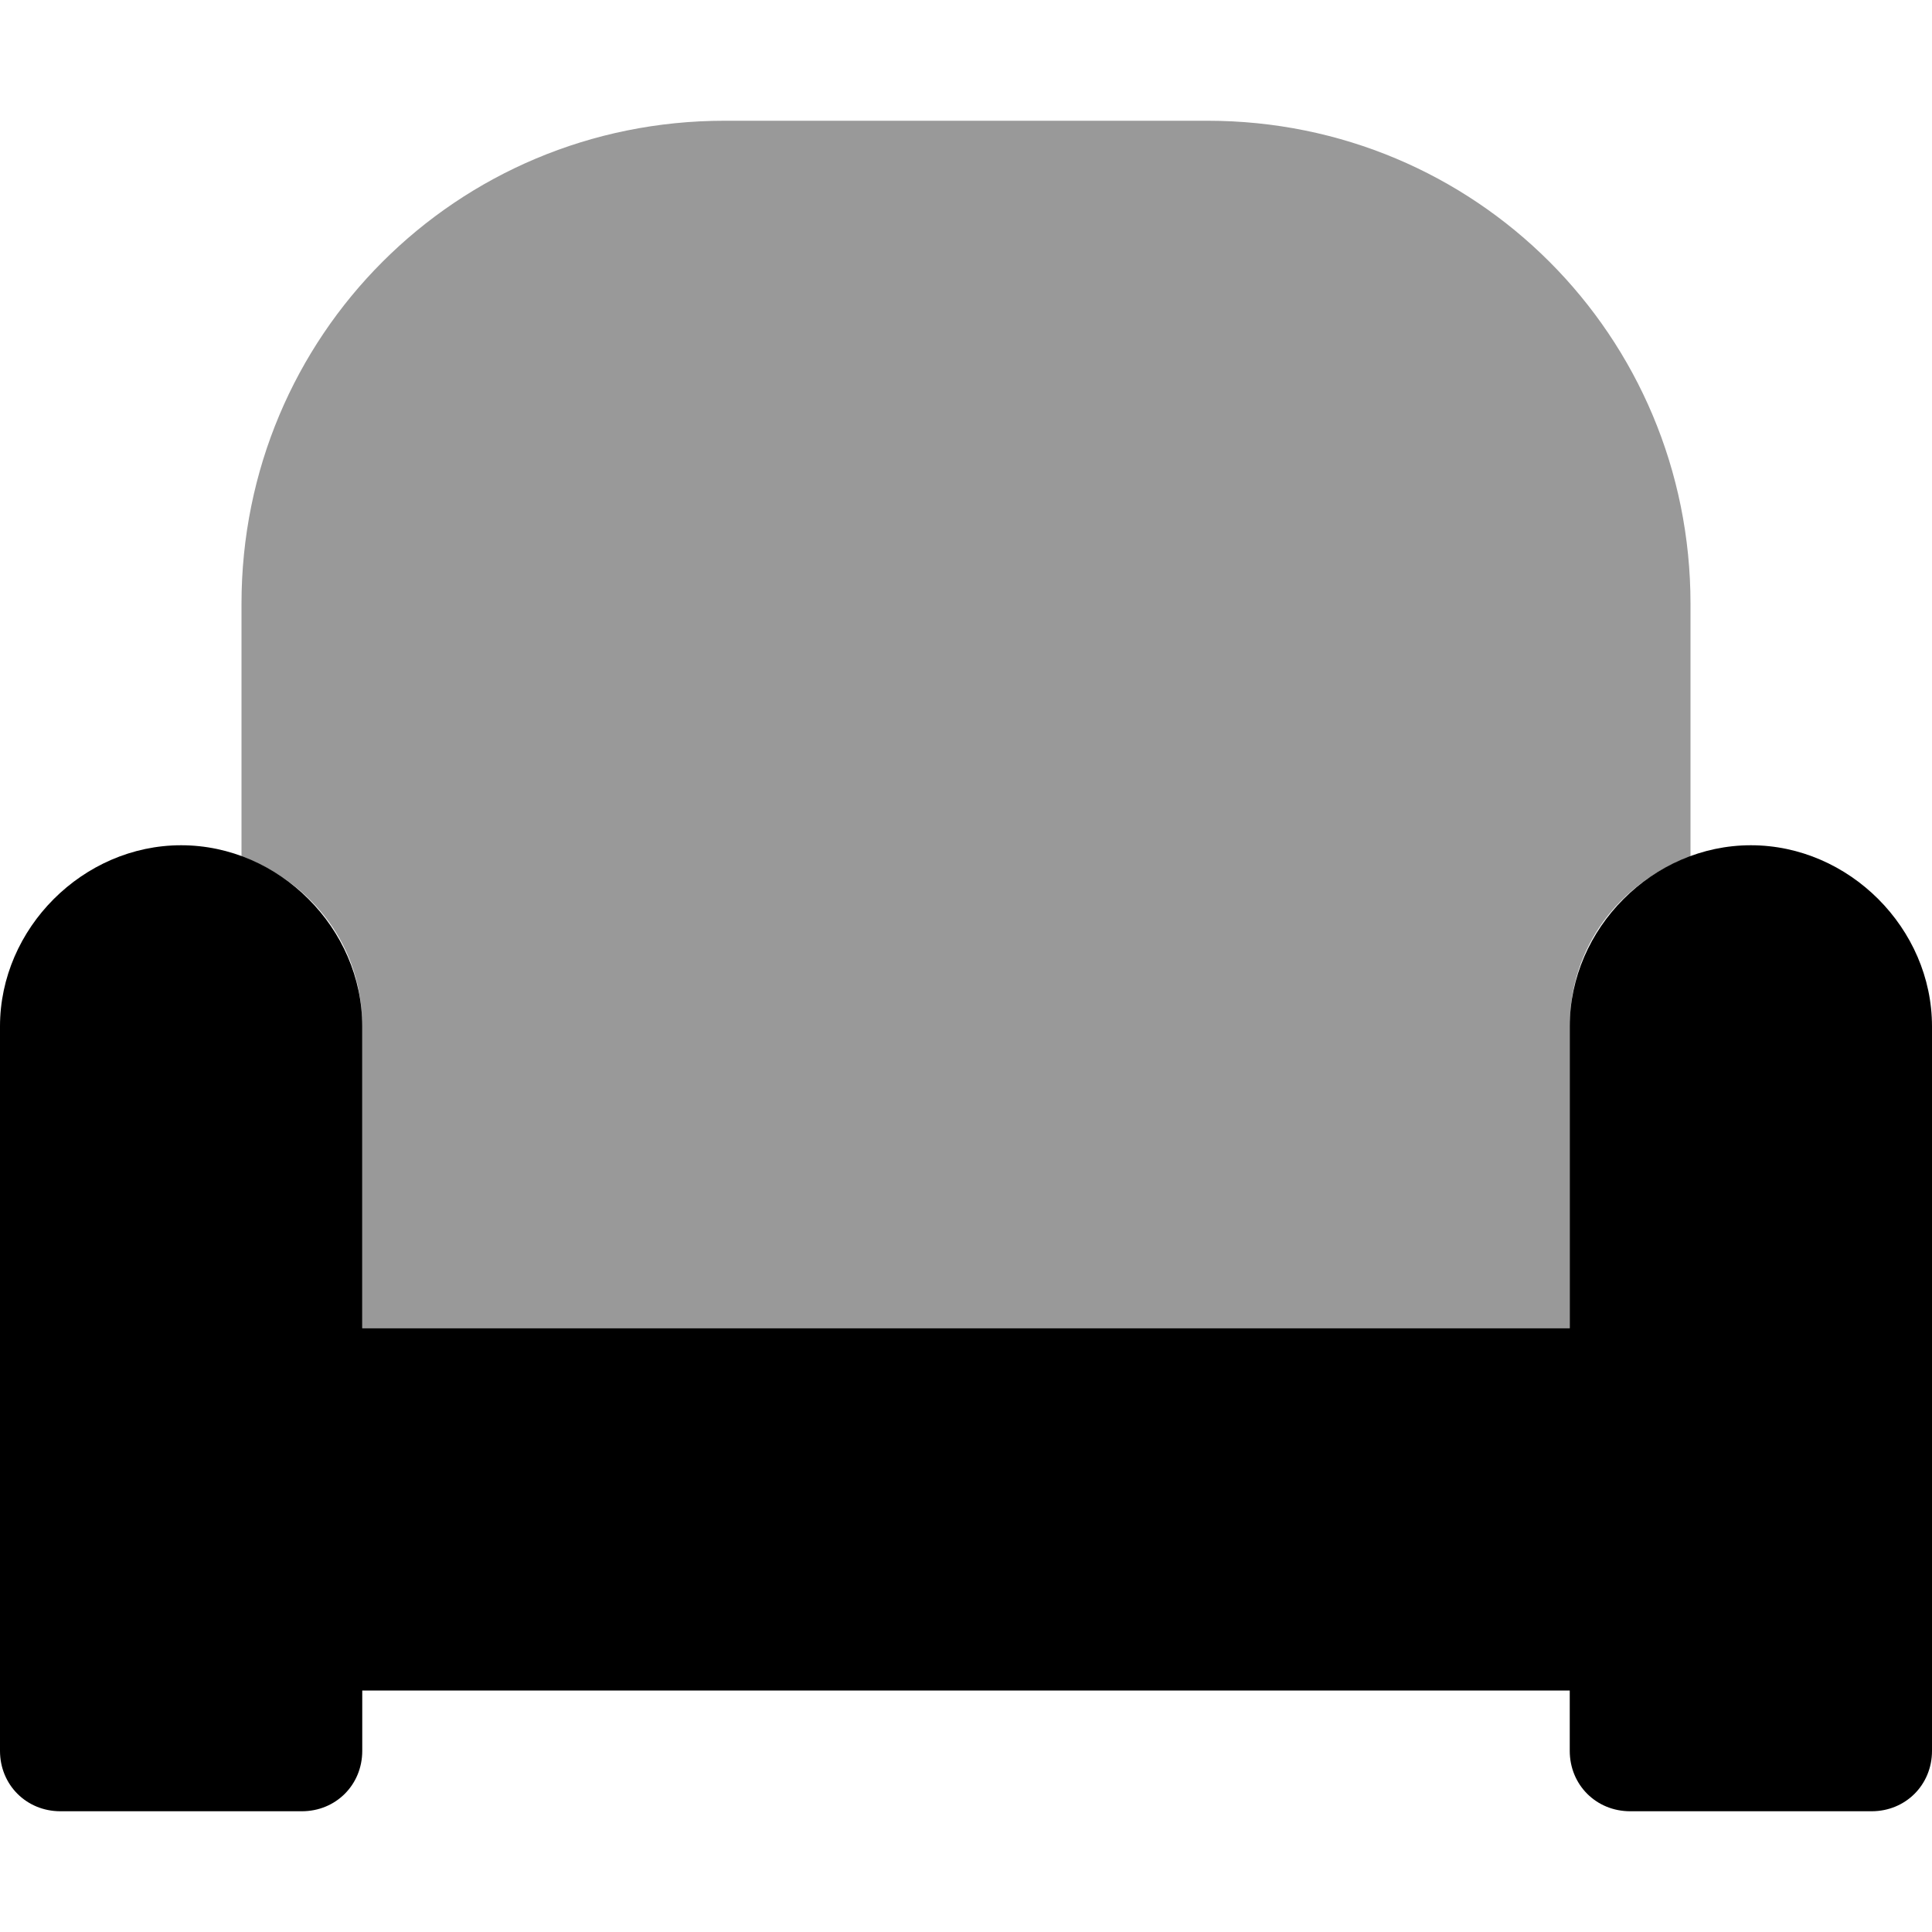 <svg xmlns="http://www.w3.org/2000/svg" viewBox="0 0 512 512"><!-- Font Awesome Pro 6.0.0-alpha1 by @fontawesome - https://fontawesome.com License - https://fontawesome.com/license (Commercial License) --><defs><style>.fa-secondary{opacity:.4}</style></defs><path d="M64 227V160C64 89 121 32 192 32H320C391 32 448 89 448 160V227C429 234 416 251 416 272V352H96V272C96 251 83 234 64 227Z" class="fa-secondary"/><path d="M464 224C438 224 416 246 416 272V352H96V272C96 246 74 224 48 224S0 246 0 272V464C0 473 7 480 16 480H80C89 480 96 473 96 464V448H416V464C416 473 423 480 432 480H496C505 480 512 473 512 464V272C512 246 490 224 464 224Z" class="fa-primary"/></svg>